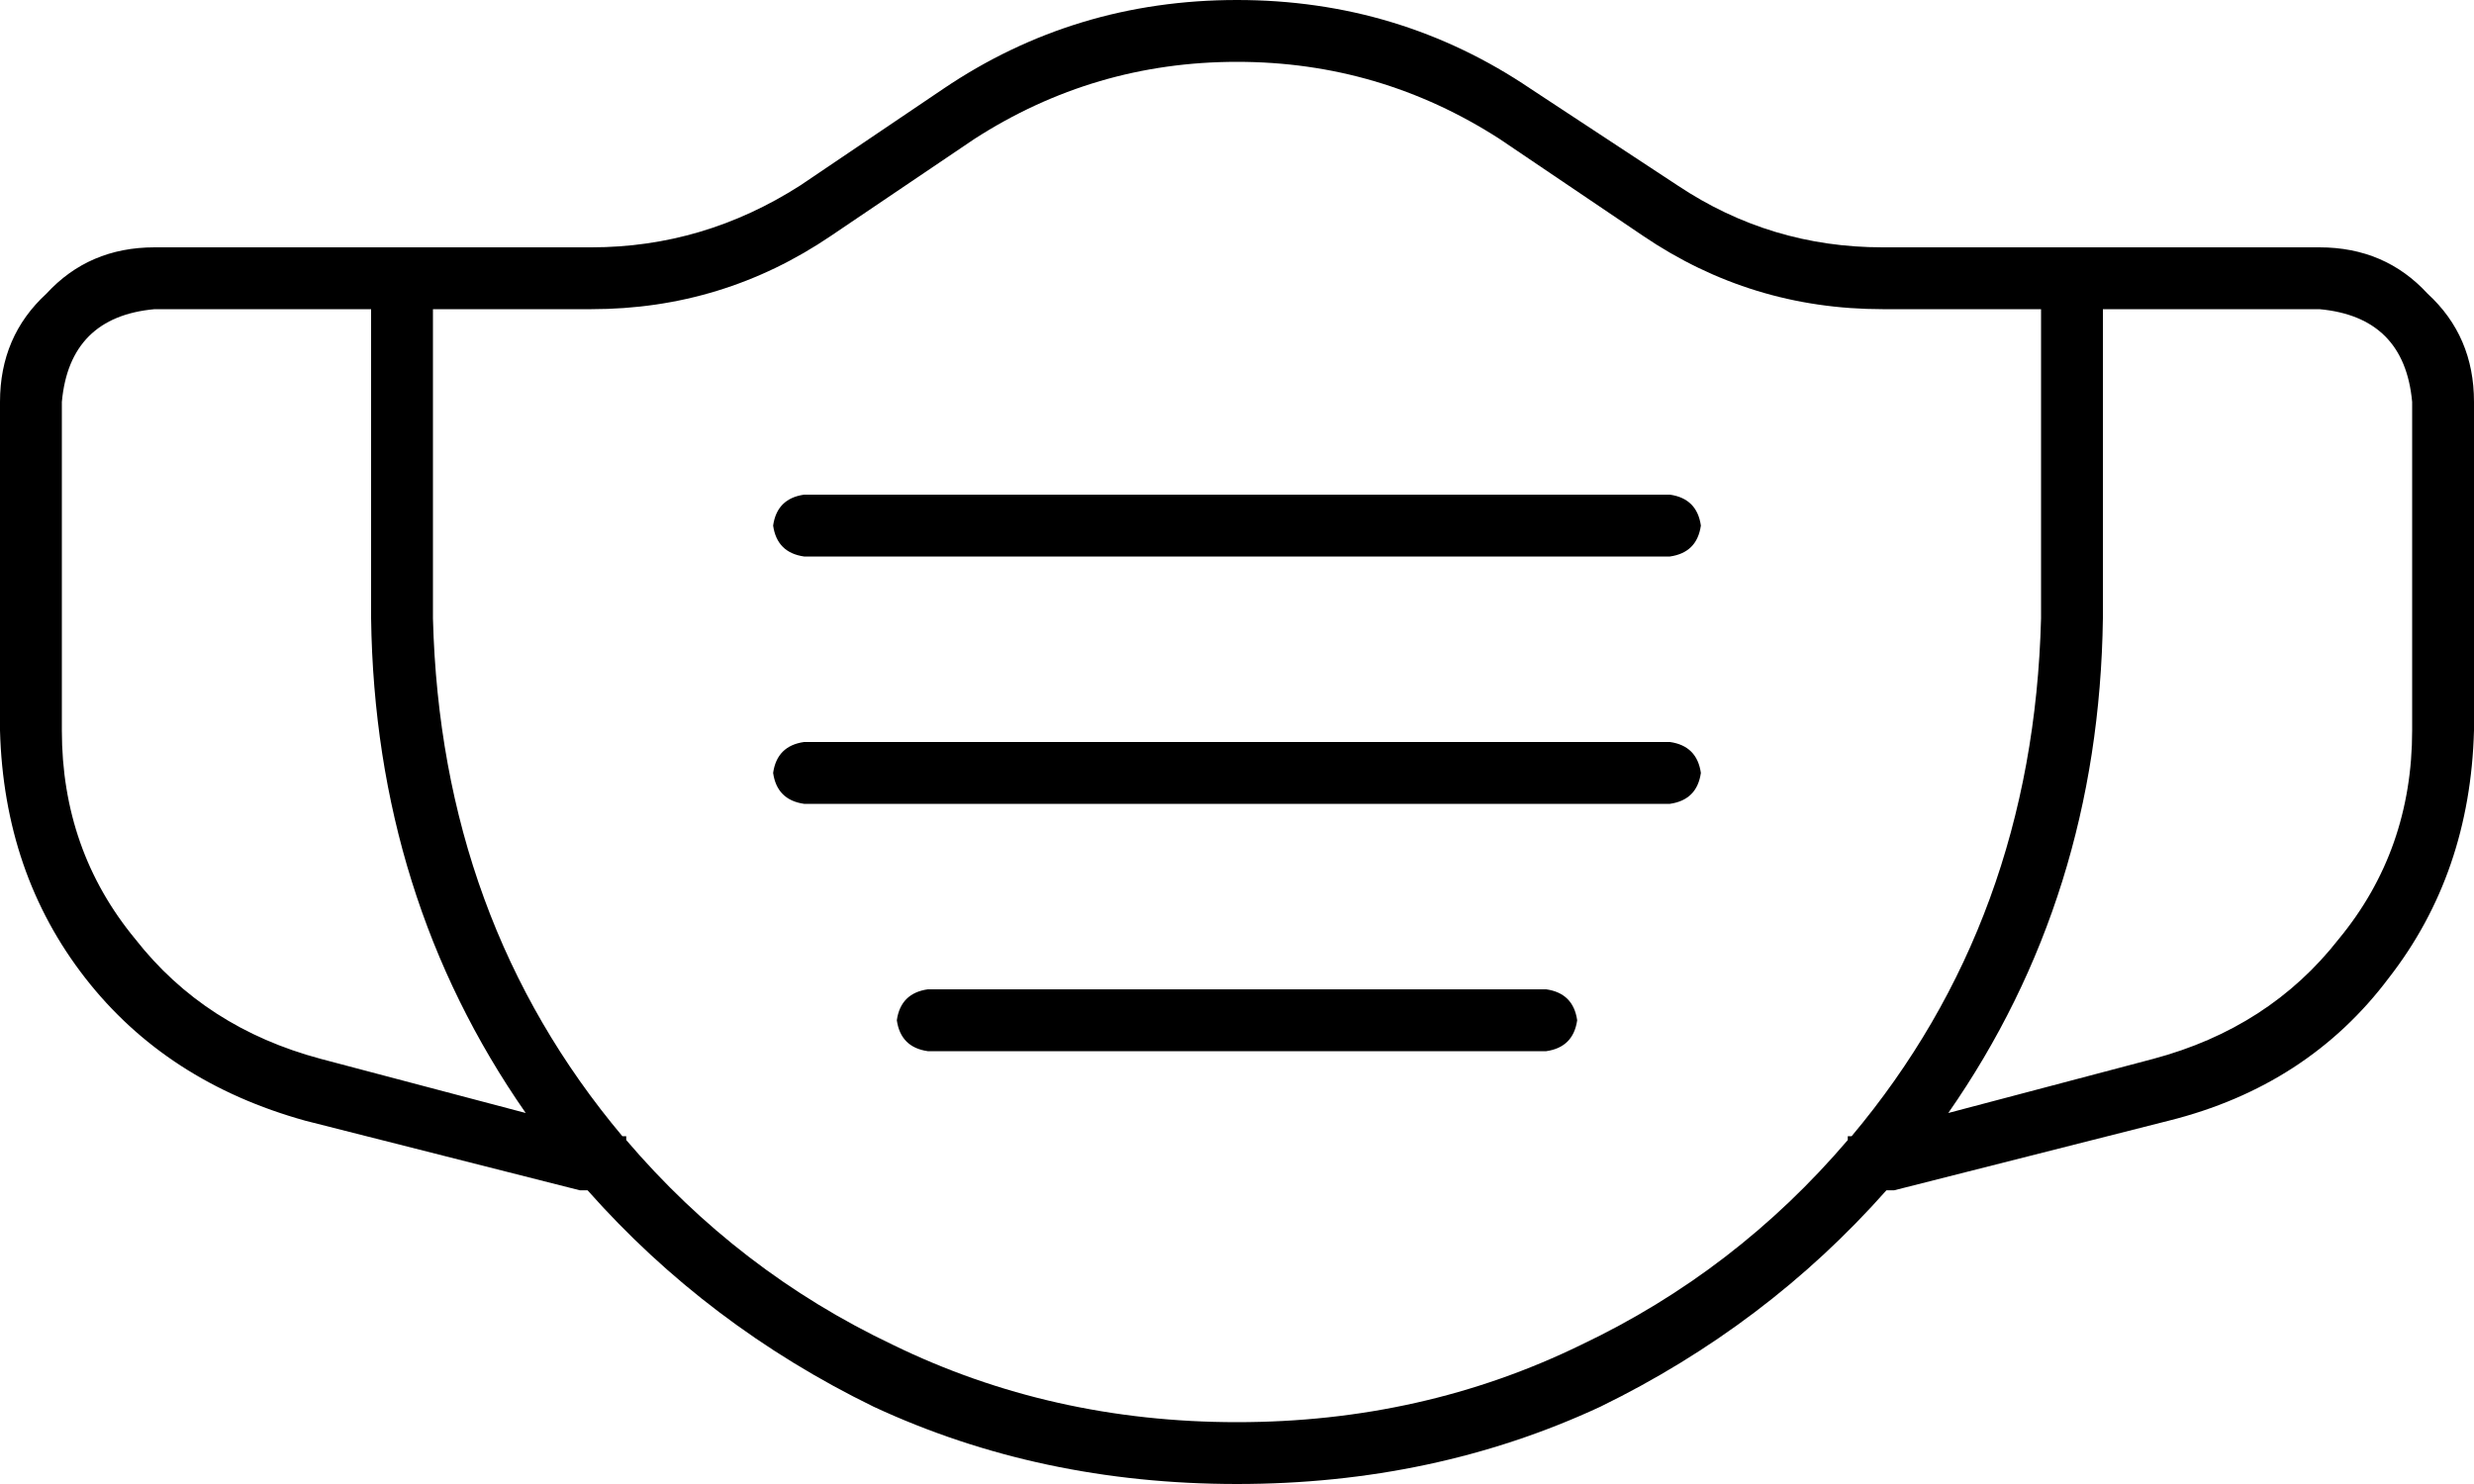 <svg xmlns="http://www.w3.org/2000/svg" viewBox="0 0 640 384">
    <path d="M 320 16 Q 357 16 388 36 L 425 61 Q 453 80 487 80 L 512 80 L 528 80 L 528 96 L 528 160 Q 526 238 479 294 L 478 294 L 478 295 Q 449 329 409 348 Q 368 368 320 368 Q 272 368 231 348 Q 191 329 162 295 L 162 294 L 161 294 Q 114 238 112 160 L 112 96 L 112 80 L 128 80 L 136 80 L 153 80 Q 187 80 215 61 L 252 36 Q 283 16 320 16 L 320 16 Z M 153 64 L 136 64 L 128 64 L 112 64 L 96 64 L 40 64 Q 23 64 12 76 Q 0 87 0 104 L 0 189 Q 1 226 22 253 Q 43 280 79 290 L 150 308 L 152 308 Q 183 343 226 364 Q 269 384 320 384 Q 371 384 414 364 Q 457 343 488 308 L 490 308 L 561 290 Q 597 281 618 253 Q 639 226 640 189 L 640 104 Q 640 87 628 76 Q 617 64 600 64 L 544 64 L 528 64 L 512 64 L 487 64 Q 458 64 434 48 L 396 23 Q 362 0 320 0 Q 278 0 244 23 L 207 48 Q 182 64 153 64 L 153 64 Z M 40 80 L 96 80 L 96 96 L 96 160 Q 97 232 136 288 L 83 274 Q 53 266 35 243 Q 16 220 16 189 L 16 104 Q 18 82 40 80 L 40 80 Z M 557 274 L 504 288 Q 543 232 544 160 L 544 96 L 544 80 L 600 80 Q 622 82 624 104 L 624 189 Q 624 220 605 243 Q 587 266 557 274 L 557 274 Z M 208 128 Q 201 129 200 136 Q 201 143 208 144 L 432 144 Q 439 143 440 136 Q 439 129 432 128 L 208 128 L 208 128 Z M 200 200 Q 201 207 208 208 L 432 208 Q 439 207 440 200 Q 439 193 432 192 L 208 192 Q 201 193 200 200 L 200 200 Z M 240 256 Q 233 257 232 264 Q 233 271 240 272 L 400 272 Q 407 271 408 264 Q 407 257 400 256 L 240 256 L 240 256 Z"/>
</svg>
